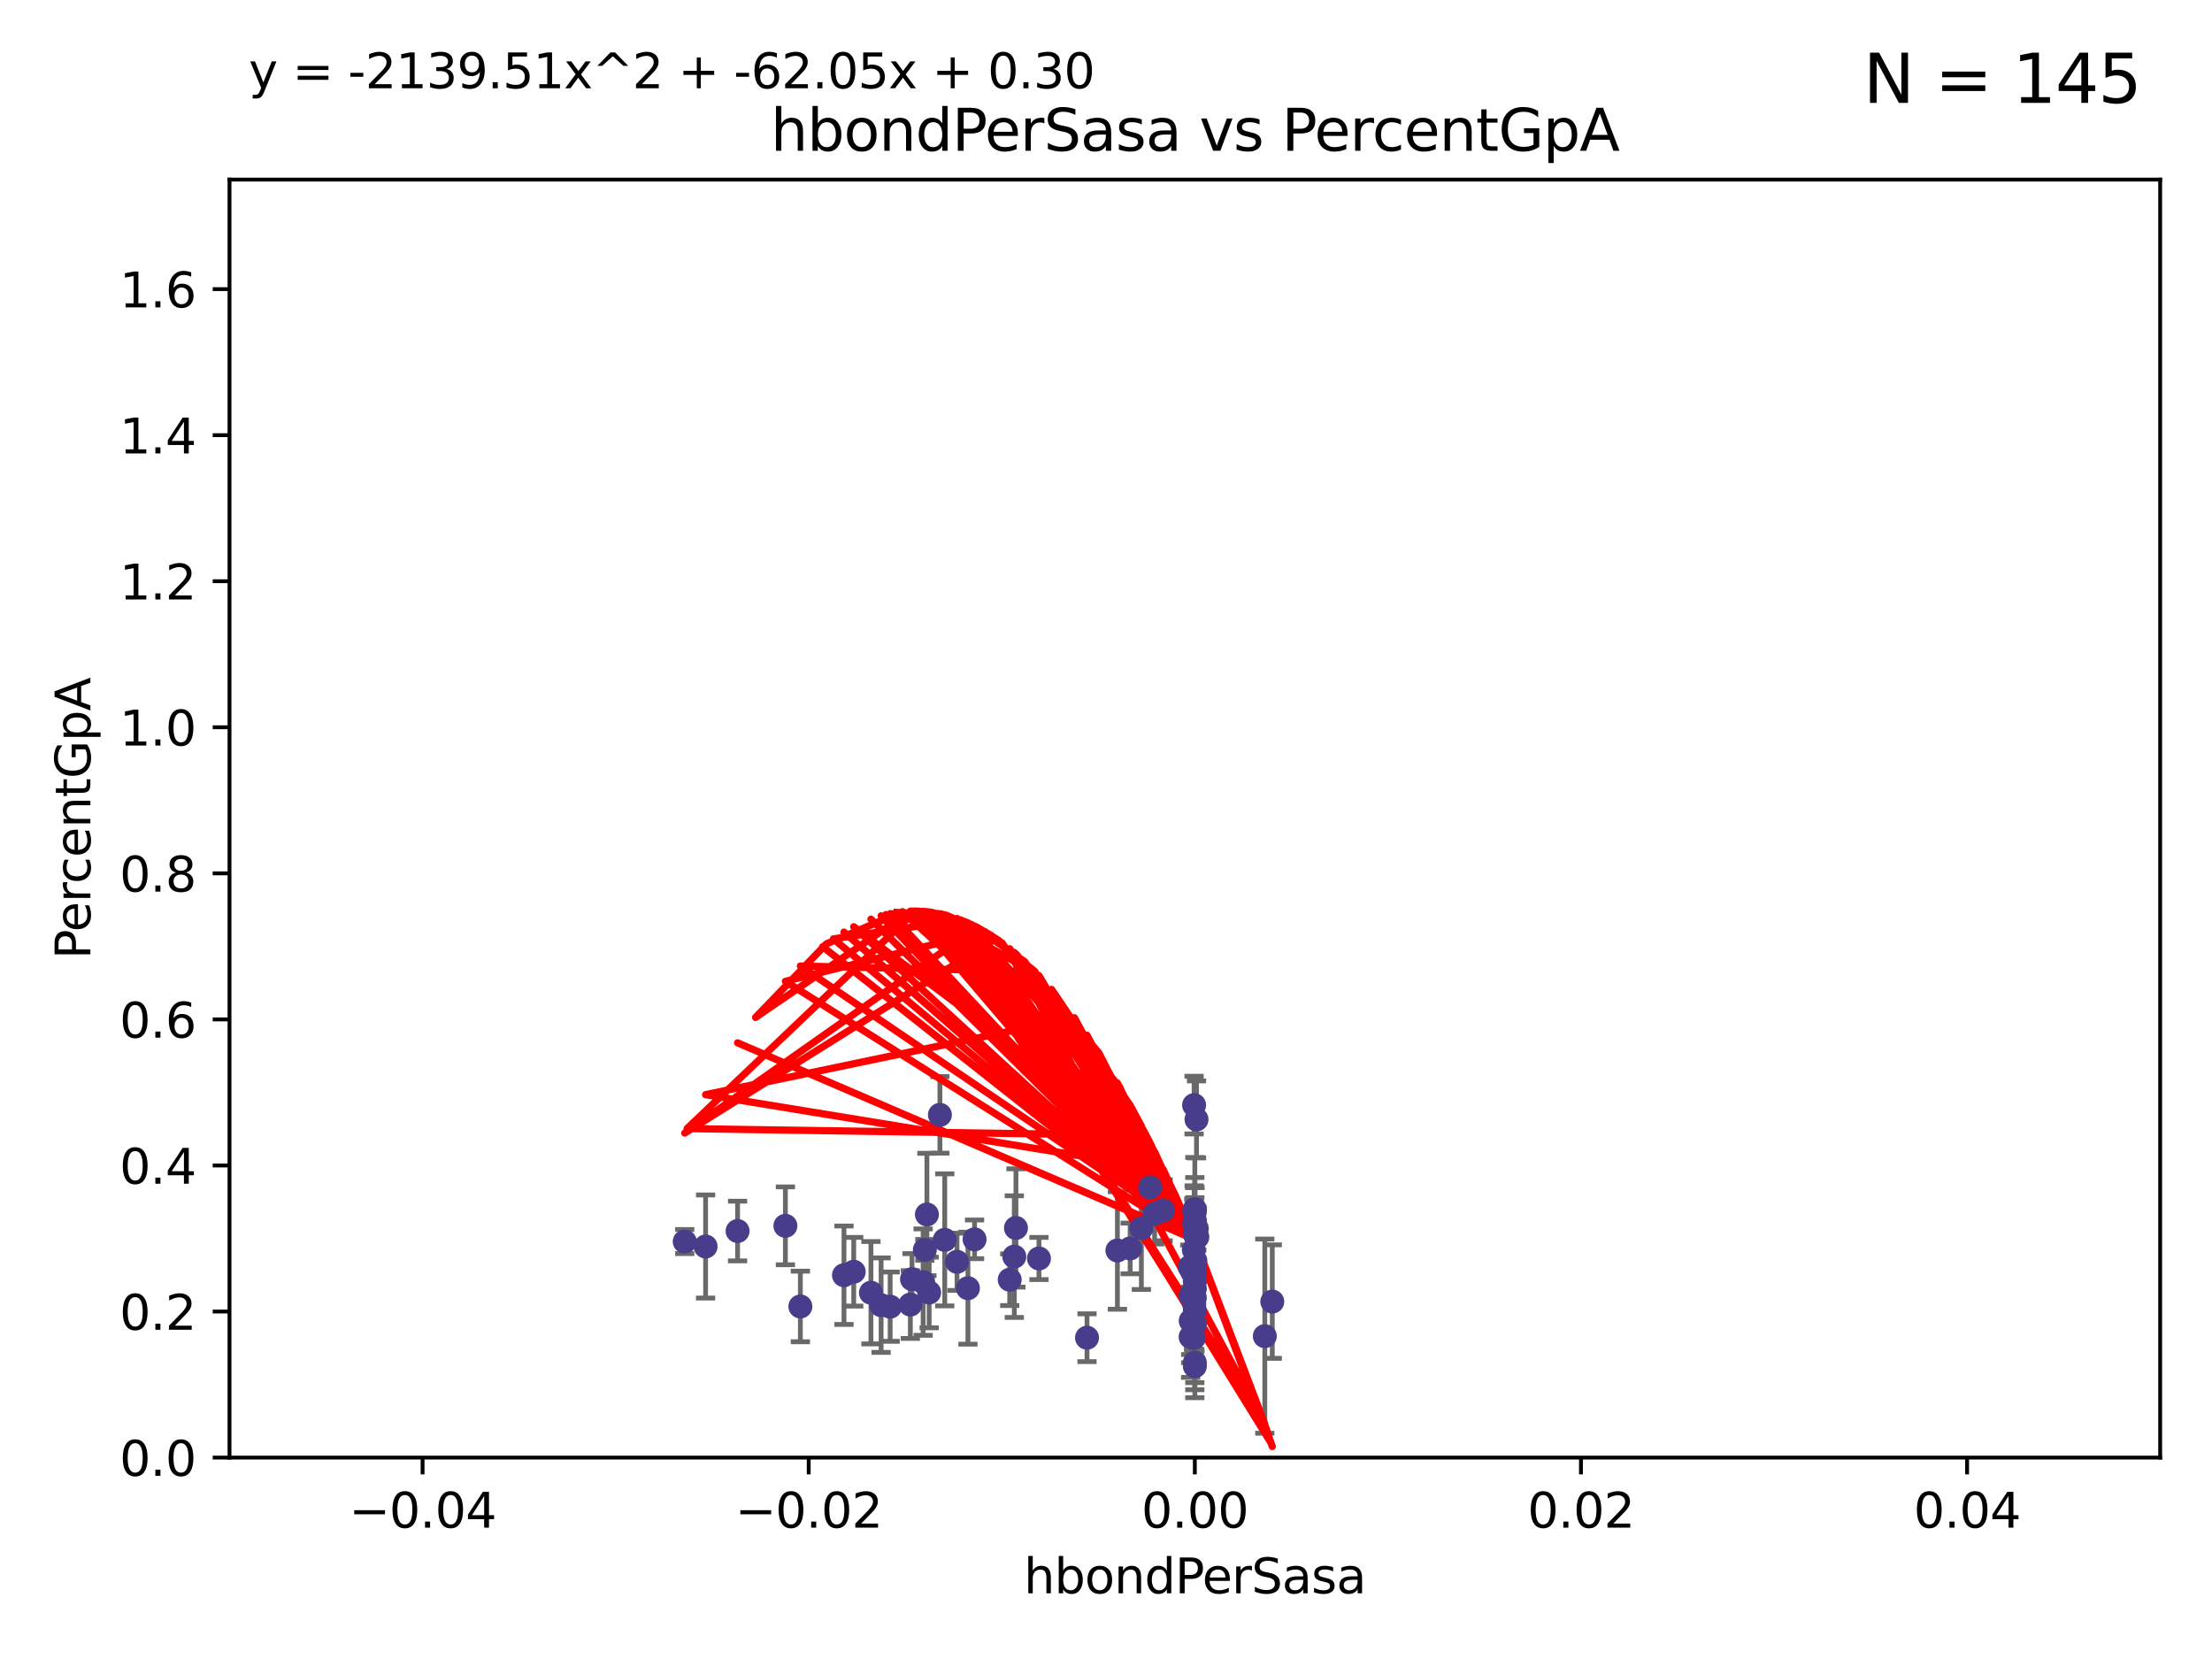 <?xml version="1.0" encoding="utf-8" standalone="no"?>
<!DOCTYPE svg PUBLIC "-//W3C//DTD SVG 1.1//EN"
  "http://www.w3.org/Graphics/SVG/1.1/DTD/svg11.dtd">
<svg xmlns:xlink="http://www.w3.org/1999/xlink" width="460.8pt" height="345.6pt" viewBox="0 0 460.8 345.6" xmlns="http://www.w3.org/2000/svg" version="1.1">
 <defs>
  <style type="text/css">*{stroke-linejoin: round; stroke-linecap: butt}</style>
 </defs>
 <g id="figure_1">
  <g id="patch_1">
   <path d="M 0 345.6 
L 460.8 345.6 
L 460.8 0 
L 0 0 
z
" style="fill: #ffffff"/>
  </g>
  <g id="axes_1">
   <g id="patch_2">
    <path d="M 47.81 303.64 
L 450 303.64 
L 450 37.411 
L 47.81 37.411 
z
" style="fill: #ffffff"/>
   </g>
   <g id="PathCollection_1">
    <defs>
     <path id="m0b3d511fe2" d="M 0 1.118 
C 0.297 1.118 0.581 1 0.791 0.791 
C 1 0.581 1.118 0.297 1.118 0 
C 1.118 -0.297 1 -0.581 0.791 -0.791 
C 0.581 -1 0.297 -1.118 0 -1.118 
C -0.297 -1.118 -0.581 -1 -0.791 -0.791 
C -1 -0.581 -1.118 -0.297 -1.118 0 
C -1.118 0.297 -1 0.581 -0.791 0.791 
C -0.581 1 -0.297 1.118 0 1.118 
z
" style="stroke: #483d8b"/>
    </defs>
    <g clip-path="url(#pbc64ffb03e)">
     <use xlink:href="#m0b3d511fe2" x="142.642" y="258.636" style="fill: #483d8b; stroke: #483d8b"/>
     <use xlink:href="#m0b3d511fe2" x="153.651" y="256.445" style="fill: #483d8b; stroke: #483d8b"/>
     <use xlink:href="#m0b3d511fe2" x="232.777" y="260.499" style="fill: #483d8b; stroke: #483d8b"/>
     <use xlink:href="#m0b3d511fe2" x="211.64" y="255.805" style="fill: #483d8b; stroke: #483d8b"/>
     <use xlink:href="#m0b3d511fe2" x="192.66" y="260.375" style="fill: #483d8b; stroke: #483d8b"/>
     <use xlink:href="#m0b3d511fe2" x="201.638" y="268.351" style="fill: #483d8b; stroke: #483d8b"/>
     <use xlink:href="#m0b3d511fe2" x="248.905" y="251.883" style="fill: #483d8b; stroke: #483d8b"/>
     <use xlink:href="#m0b3d511fe2" x="163.611" y="255.361" style="fill: #483d8b; stroke: #483d8b"/>
     <use xlink:href="#m0b3d511fe2" x="166.731" y="272.162" style="fill: #483d8b; stroke: #483d8b"/>
     <use xlink:href="#m0b3d511fe2" x="265.041" y="271.145" style="fill: #483d8b; stroke: #483d8b"/>
     <use xlink:href="#m0b3d511fe2" x="248.905" y="273.037" style="fill: #483d8b; stroke: #483d8b"/>
     <use xlink:href="#m0b3d511fe2" x="249.014" y="262.628" style="fill: #483d8b; stroke: #483d8b"/>
     <use xlink:href="#m0b3d511fe2" x="248.784" y="271.767" style="fill: #483d8b; stroke: #483d8b"/>
     <use xlink:href="#m0b3d511fe2" x="195.8" y="232.244" style="fill: #483d8b; stroke: #483d8b"/>
     <use xlink:href="#m0b3d511fe2" x="248.353" y="264.907" style="fill: #483d8b; stroke: #483d8b"/>
     <use xlink:href="#m0b3d511fe2" x="248.77" y="254.853" style="fill: #483d8b; stroke: #483d8b"/>
     <use xlink:href="#m0b3d511fe2" x="183.551" y="271.889" style="fill: #483d8b; stroke: #483d8b"/>
     <use xlink:href="#m0b3d511fe2" x="189.642" y="271.765" style="fill: #483d8b; stroke: #483d8b"/>
     <use xlink:href="#m0b3d511fe2" x="248.041" y="269.833" style="fill: #483d8b; stroke: #483d8b"/>
     <use xlink:href="#m0b3d511fe2" x="248.695" y="270.903" style="fill: #483d8b; stroke: #483d8b"/>
     <use xlink:href="#m0b3d511fe2" x="248.048" y="275.147" style="fill: #483d8b; stroke: #483d8b"/>
     <use xlink:href="#m0b3d511fe2" x="248.905" y="266.882" style="fill: #483d8b; stroke: #483d8b"/>
     <use xlink:href="#m0b3d511fe2" x="247.845" y="263.929" style="fill: #483d8b; stroke: #483d8b"/>
     <use xlink:href="#m0b3d511fe2" x="193.56" y="269.249" style="fill: #483d8b; stroke: #483d8b"/>
     <use xlink:href="#m0b3d511fe2" x="211.3" y="261.776" style="fill: #483d8b; stroke: #483d8b"/>
     <use xlink:href="#m0b3d511fe2" x="216.435" y="262.163" style="fill: #483d8b; stroke: #483d8b"/>
     <use xlink:href="#m0b3d511fe2" x="193.091" y="252.998" style="fill: #483d8b; stroke: #483d8b"/>
     <use xlink:href="#m0b3d511fe2" x="248.905" y="275.785" style="fill: #483d8b; stroke: #483d8b"/>
     <use xlink:href="#m0b3d511fe2" x="248.767" y="252.296" style="fill: #483d8b; stroke: #483d8b"/>
     <use xlink:href="#m0b3d511fe2" x="181.433" y="269.293" style="fill: #483d8b; stroke: #483d8b"/>
     <use xlink:href="#m0b3d511fe2" x="248.905" y="254.576" style="fill: #483d8b; stroke: #483d8b"/>
     <use xlink:href="#m0b3d511fe2" x="248.905" y="270.346" style="fill: #483d8b; stroke: #483d8b"/>
     <use xlink:href="#m0b3d511fe2" x="177.844" y="264.925" style="fill: #483d8b; stroke: #483d8b"/>
     <use xlink:href="#m0b3d511fe2" x="240.524" y="252.833" style="fill: #483d8b; stroke: #483d8b"/>
     <use xlink:href="#m0b3d511fe2" x="249.256" y="233.199" style="fill: #483d8b; stroke: #483d8b"/>
     <use xlink:href="#m0b3d511fe2" x="248.029" y="278.508" style="fill: #483d8b; stroke: #483d8b"/>
     <use xlink:href="#m0b3d511fe2" x="199.364" y="262.855" style="fill: #483d8b; stroke: #483d8b"/>
     <use xlink:href="#m0b3d511fe2" x="196.807" y="258.285" style="fill: #483d8b; stroke: #483d8b"/>
     <use xlink:href="#m0b3d511fe2" x="248.905" y="266.84" style="fill: #483d8b; stroke: #483d8b"/>
     <use xlink:href="#m0b3d511fe2" x="248.905" y="254.263" style="fill: #483d8b; stroke: #483d8b"/>
     <use xlink:href="#m0b3d511fe2" x="203.021" y="258.177" style="fill: #483d8b; stroke: #483d8b"/>
     <use xlink:href="#m0b3d511fe2" x="185.436" y="272.202" style="fill: #483d8b; stroke: #483d8b"/>
     <use xlink:href="#m0b3d511fe2" x="248.905" y="265.122" style="fill: #483d8b; stroke: #483d8b"/>
     <use xlink:href="#m0b3d511fe2" x="192.306" y="267.089" style="fill: #483d8b; stroke: #483d8b"/>
     <use xlink:href="#m0b3d511fe2" x="248.905" y="268.454" style="fill: #483d8b; stroke: #483d8b"/>
     <use xlink:href="#m0b3d511fe2" x="189.991" y="266.468" style="fill: #483d8b; stroke: #483d8b"/>
     <use xlink:href="#m0b3d511fe2" x="248.905" y="283.857" style="fill: #483d8b; stroke: #483d8b"/>
     <use xlink:href="#m0b3d511fe2" x="248.905" y="284.603" style="fill: #483d8b; stroke: #483d8b"/>
     <use xlink:href="#m0b3d511fe2" x="248.905" y="254.524" style="fill: #483d8b; stroke: #483d8b"/>
     <use xlink:href="#m0b3d511fe2" x="242.299" y="252.138" style="fill: #483d8b; stroke: #483d8b"/>
     <use xlink:href="#m0b3d511fe2" x="146.987" y="259.669" style="fill: #483d8b; stroke: #483d8b"/>
     <use xlink:href="#m0b3d511fe2" x="248.905" y="256.788" style="fill: #483d8b; stroke: #483d8b"/>
     <use xlink:href="#m0b3d511fe2" x="239.601" y="247.354" style="fill: #483d8b; stroke: #483d8b"/>
     <use xlink:href="#m0b3d511fe2" x="235.43" y="260.072" style="fill: #483d8b; stroke: #483d8b"/>
     <use xlink:href="#m0b3d511fe2" x="237.767" y="255.858" style="fill: #483d8b; stroke: #483d8b"/>
     <use xlink:href="#m0b3d511fe2" x="210.341" y="266.59" style="fill: #483d8b; stroke: #483d8b"/>
     <use xlink:href="#m0b3d511fe2" x="263.482" y="278.343" style="fill: #483d8b; stroke: #483d8b"/>
     <use xlink:href="#m0b3d511fe2" x="226.444" y="278.669" style="fill: #483d8b; stroke: #483d8b"/>
     <use xlink:href="#m0b3d511fe2" x="249.311" y="255.917" style="fill: #483d8b; stroke: #483d8b"/>
     <use xlink:href="#m0b3d511fe2" x="248.905" y="265.004" style="fill: #483d8b; stroke: #483d8b"/>
     <use xlink:href="#m0b3d511fe2" x="248.905" y="263.958" style="fill: #483d8b; stroke: #483d8b"/>
     <use xlink:href="#m0b3d511fe2" x="248.905" y="252.457" style="fill: #483d8b; stroke: #483d8b"/>
     <use xlink:href="#m0b3d511fe2" x="248.905" y="263.415" style="fill: #483d8b; stroke: #483d8b"/>
     <use xlink:href="#m0b3d511fe2" x="248.752" y="230.215" style="fill: #483d8b; stroke: #483d8b"/>
     <use xlink:href="#m0b3d511fe2" x="248.699" y="260.385" style="fill: #483d8b; stroke: #483d8b"/>
     <use xlink:href="#m0b3d511fe2" x="249.427" y="257.696" style="fill: #483d8b; stroke: #483d8b"/>
     <use xlink:href="#m0b3d511fe2" x="248.667" y="278.731" style="fill: #483d8b; stroke: #483d8b"/>
     <use xlink:href="#m0b3d511fe2" x="175.818" y="265.651" style="fill: #483d8b; stroke: #483d8b"/>
     <use xlink:href="#m0b3d511fe2" x="248.905" y="257.161" style="fill: #483d8b; stroke: #483d8b"/>
    </g>
   </g>
   <g id="matplotlib.axis_1">
    <g id="xtick_1">
     <g id="line2d_1">
      <defs>
       <path id="md160696ff6" d="M 0 0 
L 0 3.5 
" style="stroke: #000000; stroke-width: 0.8"/>
      </defs>
      <g>
       <use xlink:href="#md160696ff6" x="88.029" y="303.64" style="stroke: #000000; stroke-width: 0.8"/>
      </g>
     </g>
     <g id="text_1">
      <!-- −0.04 -->
      <g transform="translate(72.706 318.238)scale(0.1 -0.1)">
       <defs>
        <path id="DejaVuSans-2212" d="M 678 2272 
L 4684 2272 
L 4684 1741 
L 678 1741 
L 678 2272 
z
" transform="scale(0.016)"/>
        <path id="DejaVuSans-30" d="M 2034 4250 
Q 1547 4250 1301 3770 
Q 1056 3291 1056 2328 
Q 1056 1369 1301 889 
Q 1547 409 2034 409 
Q 2525 409 2770 889 
Q 3016 1369 3016 2328 
Q 3016 3291 2770 3770 
Q 2525 4250 2034 4250 
z
M 2034 4750 
Q 2819 4750 3233 4129 
Q 3647 3509 3647 2328 
Q 3647 1150 3233 529 
Q 2819 -91 2034 -91 
Q 1250 -91 836 529 
Q 422 1150 422 2328 
Q 422 3509 836 4129 
Q 1250 4750 2034 4750 
z
" transform="scale(0.016)"/>
        <path id="DejaVuSans-2e" d="M 684 794 
L 1344 794 
L 1344 0 
L 684 0 
L 684 794 
z
" transform="scale(0.016)"/>
        <path id="DejaVuSans-34" d="M 2419 4116 
L 825 1625 
L 2419 1625 
L 2419 4116 
z
M 2253 4666 
L 3047 4666 
L 3047 1625 
L 3713 1625 
L 3713 1100 
L 3047 1100 
L 3047 0 
L 2419 0 
L 2419 1100 
L 313 1100 
L 313 1709 
L 2253 4666 
z
" transform="scale(0.016)"/>
       </defs>
       <use xlink:href="#DejaVuSans-2212"/>
       <use xlink:href="#DejaVuSans-30" x="83.789"/>
       <use xlink:href="#DejaVuSans-2e" x="147.412"/>
       <use xlink:href="#DejaVuSans-30" x="179.199"/>
       <use xlink:href="#DejaVuSans-34" x="242.822"/>
      </g>
     </g>
    </g>
    <g id="xtick_2">
     <g id="line2d_2">
      <g>
       <use xlink:href="#md160696ff6" x="168.467" y="303.64" style="stroke: #000000; stroke-width: 0.8"/>
      </g>
     </g>
     <g id="text_2">
      <!-- −0.02 -->
      <g transform="translate(153.144 318.238)scale(0.1 -0.1)">
       <defs>
        <path id="DejaVuSans-32" d="M 1228 531 
L 3431 531 
L 3431 0 
L 469 0 
L 469 531 
Q 828 903 1448 1529 
Q 2069 2156 2228 2338 
Q 2531 2678 2651 2914 
Q 2772 3150 2772 3378 
Q 2772 3750 2511 3984 
Q 2250 4219 1831 4219 
Q 1534 4219 1204 4116 
Q 875 4013 500 3803 
L 500 4441 
Q 881 4594 1212 4672 
Q 1544 4750 1819 4750 
Q 2544 4750 2975 4387 
Q 3406 4025 3406 3419 
Q 3406 3131 3298 2873 
Q 3191 2616 2906 2266 
Q 2828 2175 2409 1742 
Q 1991 1309 1228 531 
z
" transform="scale(0.016)"/>
       </defs>
       <use xlink:href="#DejaVuSans-2212"/>
       <use xlink:href="#DejaVuSans-30" x="83.789"/>
       <use xlink:href="#DejaVuSans-2e" x="147.412"/>
       <use xlink:href="#DejaVuSans-30" x="179.199"/>
       <use xlink:href="#DejaVuSans-32" x="242.822"/>
      </g>
     </g>
    </g>
    <g id="xtick_3">
     <g id="line2d_3">
      <g>
       <use xlink:href="#md160696ff6" x="248.905" y="303.64" style="stroke: #000000; stroke-width: 0.8"/>
      </g>
     </g>
     <g id="text_3">
      <!-- 0.00 -->
      <g transform="translate(237.772 318.238)scale(0.1 -0.1)">
       <use xlink:href="#DejaVuSans-30"/>
       <use xlink:href="#DejaVuSans-2e" x="63.623"/>
       <use xlink:href="#DejaVuSans-30" x="95.41"/>
       <use xlink:href="#DejaVuSans-30" x="159.033"/>
      </g>
     </g>
    </g>
    <g id="xtick_4">
     <g id="line2d_4">
      <g>
       <use xlink:href="#md160696ff6" x="329.343" y="303.64" style="stroke: #000000; stroke-width: 0.8"/>
      </g>
     </g>
     <g id="text_4">
      <!-- 0.02 -->
      <g transform="translate(318.21 318.238)scale(0.1 -0.1)">
       <use xlink:href="#DejaVuSans-30"/>
       <use xlink:href="#DejaVuSans-2e" x="63.623"/>
       <use xlink:href="#DejaVuSans-30" x="95.41"/>
       <use xlink:href="#DejaVuSans-32" x="159.033"/>
      </g>
     </g>
    </g>
    <g id="xtick_5">
     <g id="line2d_5">
      <g>
       <use xlink:href="#md160696ff6" x="409.781" y="303.64" style="stroke: #000000; stroke-width: 0.8"/>
      </g>
     </g>
     <g id="text_5">
      <!-- 0.04 -->
      <g transform="translate(398.648 318.238)scale(0.1 -0.1)">
       <use xlink:href="#DejaVuSans-30"/>
       <use xlink:href="#DejaVuSans-2e" x="63.623"/>
       <use xlink:href="#DejaVuSans-30" x="95.41"/>
       <use xlink:href="#DejaVuSans-34" x="159.033"/>
      </g>
     </g>
    </g>
    <g id="text_6">
     <!-- hbondPerSasa -->
     <g transform="translate(213.287 331.917)scale(0.1 -0.1)">
      <defs>
       <path id="DejaVuSans-68" d="M 3513 2113 
L 3513 0 
L 2938 0 
L 2938 2094 
Q 2938 2591 2744 2837 
Q 2550 3084 2163 3084 
Q 1697 3084 1428 2787 
Q 1159 2491 1159 1978 
L 1159 0 
L 581 0 
L 581 4863 
L 1159 4863 
L 1159 2956 
Q 1366 3272 1645 3428 
Q 1925 3584 2291 3584 
Q 2894 3584 3203 3211 
Q 3513 2838 3513 2113 
z
" transform="scale(0.016)"/>
       <path id="DejaVuSans-62" d="M 3116 1747 
Q 3116 2381 2855 2742 
Q 2594 3103 2138 3103 
Q 1681 3103 1420 2742 
Q 1159 2381 1159 1747 
Q 1159 1113 1420 752 
Q 1681 391 2138 391 
Q 2594 391 2855 752 
Q 3116 1113 3116 1747 
z
M 1159 2969 
Q 1341 3281 1617 3432 
Q 1894 3584 2278 3584 
Q 2916 3584 3314 3078 
Q 3713 2572 3713 1747 
Q 3713 922 3314 415 
Q 2916 -91 2278 -91 
Q 1894 -91 1617 61 
Q 1341 213 1159 525 
L 1159 0 
L 581 0 
L 581 4863 
L 1159 4863 
L 1159 2969 
z
" transform="scale(0.016)"/>
       <path id="DejaVuSans-6f" d="M 1959 3097 
Q 1497 3097 1228 2736 
Q 959 2375 959 1747 
Q 959 1119 1226 758 
Q 1494 397 1959 397 
Q 2419 397 2687 759 
Q 2956 1122 2956 1747 
Q 2956 2369 2687 2733 
Q 2419 3097 1959 3097 
z
M 1959 3584 
Q 2709 3584 3137 3096 
Q 3566 2609 3566 1747 
Q 3566 888 3137 398 
Q 2709 -91 1959 -91 
Q 1206 -91 779 398 
Q 353 888 353 1747 
Q 353 2609 779 3096 
Q 1206 3584 1959 3584 
z
" transform="scale(0.016)"/>
       <path id="DejaVuSans-6e" d="M 3513 2113 
L 3513 0 
L 2938 0 
L 2938 2094 
Q 2938 2591 2744 2837 
Q 2550 3084 2163 3084 
Q 1697 3084 1428 2787 
Q 1159 2491 1159 1978 
L 1159 0 
L 581 0 
L 581 3500 
L 1159 3500 
L 1159 2956 
Q 1366 3272 1645 3428 
Q 1925 3584 2291 3584 
Q 2894 3584 3203 3211 
Q 3513 2838 3513 2113 
z
" transform="scale(0.016)"/>
       <path id="DejaVuSans-64" d="M 2906 2969 
L 2906 4863 
L 3481 4863 
L 3481 0 
L 2906 0 
L 2906 525 
Q 2725 213 2448 61 
Q 2172 -91 1784 -91 
Q 1150 -91 751 415 
Q 353 922 353 1747 
Q 353 2572 751 3078 
Q 1150 3584 1784 3584 
Q 2172 3584 2448 3432 
Q 2725 3281 2906 2969 
z
M 947 1747 
Q 947 1113 1208 752 
Q 1469 391 1925 391 
Q 2381 391 2643 752 
Q 2906 1113 2906 1747 
Q 2906 2381 2643 2742 
Q 2381 3103 1925 3103 
Q 1469 3103 1208 2742 
Q 947 2381 947 1747 
z
" transform="scale(0.016)"/>
       <path id="DejaVuSans-50" d="M 1259 4147 
L 1259 2394 
L 2053 2394 
Q 2494 2394 2734 2622 
Q 2975 2850 2975 3272 
Q 2975 3691 2734 3919 
Q 2494 4147 2053 4147 
L 1259 4147 
z
M 628 4666 
L 2053 4666 
Q 2838 4666 3239 4311 
Q 3641 3956 3641 3272 
Q 3641 2581 3239 2228 
Q 2838 1875 2053 1875 
L 1259 1875 
L 1259 0 
L 628 0 
L 628 4666 
z
" transform="scale(0.016)"/>
       <path id="DejaVuSans-65" d="M 3597 1894 
L 3597 1613 
L 953 1613 
Q 991 1019 1311 708 
Q 1631 397 2203 397 
Q 2534 397 2845 478 
Q 3156 559 3463 722 
L 3463 178 
Q 3153 47 2828 -22 
Q 2503 -91 2169 -91 
Q 1331 -91 842 396 
Q 353 884 353 1716 
Q 353 2575 817 3079 
Q 1281 3584 2069 3584 
Q 2775 3584 3186 3129 
Q 3597 2675 3597 1894 
z
M 3022 2063 
Q 3016 2534 2758 2815 
Q 2500 3097 2075 3097 
Q 1594 3097 1305 2825 
Q 1016 2553 972 2059 
L 3022 2063 
z
" transform="scale(0.016)"/>
       <path id="DejaVuSans-72" d="M 2631 2963 
Q 2534 3019 2420 3045 
Q 2306 3072 2169 3072 
Q 1681 3072 1420 2755 
Q 1159 2438 1159 1844 
L 1159 0 
L 581 0 
L 581 3500 
L 1159 3500 
L 1159 2956 
Q 1341 3275 1631 3429 
Q 1922 3584 2338 3584 
Q 2397 3584 2469 3576 
Q 2541 3569 2628 3553 
L 2631 2963 
z
" transform="scale(0.016)"/>
       <path id="DejaVuSans-53" d="M 3425 4513 
L 3425 3897 
Q 3066 4069 2747 4153 
Q 2428 4238 2131 4238 
Q 1616 4238 1336 4038 
Q 1056 3838 1056 3469 
Q 1056 3159 1242 3001 
Q 1428 2844 1947 2747 
L 2328 2669 
Q 3034 2534 3370 2195 
Q 3706 1856 3706 1288 
Q 3706 609 3251 259 
Q 2797 -91 1919 -91 
Q 1588 -91 1214 -16 
Q 841 59 441 206 
L 441 856 
Q 825 641 1194 531 
Q 1563 422 1919 422 
Q 2459 422 2753 634 
Q 3047 847 3047 1241 
Q 3047 1584 2836 1778 
Q 2625 1972 2144 2069 
L 1759 2144 
Q 1053 2284 737 2584 
Q 422 2884 422 3419 
Q 422 4038 858 4394 
Q 1294 4750 2059 4750 
Q 2388 4750 2728 4690 
Q 3069 4631 3425 4513 
z
" transform="scale(0.016)"/>
       <path id="DejaVuSans-61" d="M 2194 1759 
Q 1497 1759 1228 1600 
Q 959 1441 959 1056 
Q 959 750 1161 570 
Q 1363 391 1709 391 
Q 2188 391 2477 730 
Q 2766 1069 2766 1631 
L 2766 1759 
L 2194 1759 
z
M 3341 1997 
L 3341 0 
L 2766 0 
L 2766 531 
Q 2569 213 2275 61 
Q 1981 -91 1556 -91 
Q 1019 -91 701 211 
Q 384 513 384 1019 
Q 384 1609 779 1909 
Q 1175 2209 1959 2209 
L 2766 2209 
L 2766 2266 
Q 2766 2663 2505 2880 
Q 2244 3097 1772 3097 
Q 1472 3097 1187 3025 
Q 903 2953 641 2809 
L 641 3341 
Q 956 3463 1253 3523 
Q 1550 3584 1831 3584 
Q 2591 3584 2966 3190 
Q 3341 2797 3341 1997 
z
" transform="scale(0.016)"/>
       <path id="DejaVuSans-73" d="M 2834 3397 
L 2834 2853 
Q 2591 2978 2328 3040 
Q 2066 3103 1784 3103 
Q 1356 3103 1142 2972 
Q 928 2841 928 2578 
Q 928 2378 1081 2264 
Q 1234 2150 1697 2047 
L 1894 2003 
Q 2506 1872 2764 1633 
Q 3022 1394 3022 966 
Q 3022 478 2636 193 
Q 2250 -91 1575 -91 
Q 1294 -91 989 -36 
Q 684 19 347 128 
L 347 722 
Q 666 556 975 473 
Q 1284 391 1588 391 
Q 1994 391 2212 530 
Q 2431 669 2431 922 
Q 2431 1156 2273 1281 
Q 2116 1406 1581 1522 
L 1381 1569 
Q 847 1681 609 1914 
Q 372 2147 372 2553 
Q 372 3047 722 3315 
Q 1072 3584 1716 3584 
Q 2034 3584 2315 3537 
Q 2597 3491 2834 3397 
z
" transform="scale(0.016)"/>
      </defs>
      <use xlink:href="#DejaVuSans-68"/>
      <use xlink:href="#DejaVuSans-62" x="63.379"/>
      <use xlink:href="#DejaVuSans-6f" x="126.855"/>
      <use xlink:href="#DejaVuSans-6e" x="188.037"/>
      <use xlink:href="#DejaVuSans-64" x="251.416"/>
      <use xlink:href="#DejaVuSans-50" x="314.893"/>
      <use xlink:href="#DejaVuSans-65" x="371.57"/>
      <use xlink:href="#DejaVuSans-72" x="433.094"/>
      <use xlink:href="#DejaVuSans-53" x="474.207"/>
      <use xlink:href="#DejaVuSans-61" x="537.684"/>
      <use xlink:href="#DejaVuSans-73" x="598.963"/>
      <use xlink:href="#DejaVuSans-61" x="651.062"/>
     </g>
    </g>
   </g>
   <g id="matplotlib.axis_2">
    <g id="ytick_1">
     <g id="line2d_6">
      <defs>
       <path id="m680a68925d" d="M 0 0 
L -3.5 0 
" style="stroke: #000000; stroke-width: 0.8"/>
      </defs>
      <g>
       <use xlink:href="#m680a68925d" x="47.81" y="303.64" style="stroke: #000000; stroke-width: 0.8"/>
      </g>
     </g>
     <g id="text_7">
      <!-- 0.0 -->
      <g transform="translate(24.907 307.439)scale(0.1 -0.1)">
       <use xlink:href="#DejaVuSans-30"/>
       <use xlink:href="#DejaVuSans-2e" x="63.623"/>
       <use xlink:href="#DejaVuSans-30" x="95.41"/>
      </g>
     </g>
    </g>
    <g id="ytick_2">
     <g id="line2d_7">
      <g>
       <use xlink:href="#m680a68925d" x="47.81" y="273.214" style="stroke: #000000; stroke-width: 0.8"/>
      </g>
     </g>
     <g id="text_8">
      <!-- 0.2 -->
      <g transform="translate(24.907 277.013)scale(0.1 -0.1)">
       <use xlink:href="#DejaVuSans-30"/>
       <use xlink:href="#DejaVuSans-2e" x="63.623"/>
       <use xlink:href="#DejaVuSans-32" x="95.41"/>
      </g>
     </g>
    </g>
    <g id="ytick_3">
     <g id="line2d_8">
      <g>
       <use xlink:href="#m680a68925d" x="47.81" y="242.788" style="stroke: #000000; stroke-width: 0.8"/>
      </g>
     </g>
     <g id="text_9">
      <!-- 0.4 -->
      <g transform="translate(24.907 246.587)scale(0.1 -0.1)">
       <use xlink:href="#DejaVuSans-30"/>
       <use xlink:href="#DejaVuSans-2e" x="63.623"/>
       <use xlink:href="#DejaVuSans-34" x="95.41"/>
      </g>
     </g>
    </g>
    <g id="ytick_4">
     <g id="line2d_9">
      <g>
       <use xlink:href="#m680a68925d" x="47.81" y="212.362" style="stroke: #000000; stroke-width: 0.8"/>
      </g>
     </g>
     <g id="text_10">
      <!-- 0.6 -->
      <g transform="translate(24.907 216.161)scale(0.1 -0.1)">
       <defs>
        <path id="DejaVuSans-36" d="M 2113 2584 
Q 1688 2584 1439 2293 
Q 1191 2003 1191 1497 
Q 1191 994 1439 701 
Q 1688 409 2113 409 
Q 2538 409 2786 701 
Q 3034 994 3034 1497 
Q 3034 2003 2786 2293 
Q 2538 2584 2113 2584 
z
M 3366 4563 
L 3366 3988 
Q 3128 4100 2886 4159 
Q 2644 4219 2406 4219 
Q 1781 4219 1451 3797 
Q 1122 3375 1075 2522 
Q 1259 2794 1537 2939 
Q 1816 3084 2150 3084 
Q 2853 3084 3261 2657 
Q 3669 2231 3669 1497 
Q 3669 778 3244 343 
Q 2819 -91 2113 -91 
Q 1303 -91 875 529 
Q 447 1150 447 2328 
Q 447 3434 972 4092 
Q 1497 4750 2381 4750 
Q 2619 4750 2861 4703 
Q 3103 4656 3366 4563 
z
" transform="scale(0.016)"/>
       </defs>
       <use xlink:href="#DejaVuSans-30"/>
       <use xlink:href="#DejaVuSans-2e" x="63.623"/>
       <use xlink:href="#DejaVuSans-36" x="95.41"/>
      </g>
     </g>
    </g>
    <g id="ytick_5">
     <g id="line2d_10">
      <g>
       <use xlink:href="#m680a68925d" x="47.81" y="181.935" style="stroke: #000000; stroke-width: 0.8"/>
      </g>
     </g>
     <g id="text_11">
      <!-- 0.8 -->
      <g transform="translate(24.907 185.735)scale(0.1 -0.1)">
       <defs>
        <path id="DejaVuSans-38" d="M 2034 2216 
Q 1584 2216 1326 1975 
Q 1069 1734 1069 1313 
Q 1069 891 1326 650 
Q 1584 409 2034 409 
Q 2484 409 2743 651 
Q 3003 894 3003 1313 
Q 3003 1734 2745 1975 
Q 2488 2216 2034 2216 
z
M 1403 2484 
Q 997 2584 770 2862 
Q 544 3141 544 3541 
Q 544 4100 942 4425 
Q 1341 4750 2034 4750 
Q 2731 4750 3128 4425 
Q 3525 4100 3525 3541 
Q 3525 3141 3298 2862 
Q 3072 2584 2669 2484 
Q 3125 2378 3379 2068 
Q 3634 1759 3634 1313 
Q 3634 634 3220 271 
Q 2806 -91 2034 -91 
Q 1263 -91 848 271 
Q 434 634 434 1313 
Q 434 1759 690 2068 
Q 947 2378 1403 2484 
z
M 1172 3481 
Q 1172 3119 1398 2916 
Q 1625 2713 2034 2713 
Q 2441 2713 2670 2916 
Q 2900 3119 2900 3481 
Q 2900 3844 2670 4047 
Q 2441 4250 2034 4250 
Q 1625 4250 1398 4047 
Q 1172 3844 1172 3481 
z
" transform="scale(0.016)"/>
       </defs>
       <use xlink:href="#DejaVuSans-30"/>
       <use xlink:href="#DejaVuSans-2e" x="63.623"/>
       <use xlink:href="#DejaVuSans-38" x="95.41"/>
      </g>
     </g>
    </g>
    <g id="ytick_6">
     <g id="line2d_11">
      <g>
       <use xlink:href="#m680a68925d" x="47.81" y="151.509" style="stroke: #000000; stroke-width: 0.8"/>
      </g>
     </g>
     <g id="text_12">
      <!-- 1.0 -->
      <g transform="translate(24.907 155.308)scale(0.1 -0.1)">
       <defs>
        <path id="DejaVuSans-31" d="M 794 531 
L 1825 531 
L 1825 4091 
L 703 3866 
L 703 4441 
L 1819 4666 
L 2450 4666 
L 2450 531 
L 3481 531 
L 3481 0 
L 794 0 
L 794 531 
z
" transform="scale(0.016)"/>
       </defs>
       <use xlink:href="#DejaVuSans-31"/>
       <use xlink:href="#DejaVuSans-2e" x="63.623"/>
       <use xlink:href="#DejaVuSans-30" x="95.41"/>
      </g>
     </g>
    </g>
    <g id="ytick_7">
     <g id="line2d_12">
      <g>
       <use xlink:href="#m680a68925d" x="47.81" y="121.083" style="stroke: #000000; stroke-width: 0.8"/>
      </g>
     </g>
     <g id="text_13">
      <!-- 1.2 -->
      <g transform="translate(24.907 124.882)scale(0.1 -0.1)">
       <use xlink:href="#DejaVuSans-31"/>
       <use xlink:href="#DejaVuSans-2e" x="63.623"/>
       <use xlink:href="#DejaVuSans-32" x="95.41"/>
      </g>
     </g>
    </g>
    <g id="ytick_8">
     <g id="line2d_13">
      <g>
       <use xlink:href="#m680a68925d" x="47.81" y="90.657" style="stroke: #000000; stroke-width: 0.8"/>
      </g>
     </g>
     <g id="text_14">
      <!-- 1.4 -->
      <g transform="translate(24.907 94.456)scale(0.1 -0.1)">
       <use xlink:href="#DejaVuSans-31"/>
       <use xlink:href="#DejaVuSans-2e" x="63.623"/>
       <use xlink:href="#DejaVuSans-34" x="95.41"/>
      </g>
     </g>
    </g>
    <g id="ytick_9">
     <g id="line2d_14">
      <g>
       <use xlink:href="#m680a68925d" x="47.81" y="60.231" style="stroke: #000000; stroke-width: 0.8"/>
      </g>
     </g>
     <g id="text_15">
      <!-- 1.6 -->
      <g transform="translate(24.907 64.03)scale(0.1 -0.1)">
       <use xlink:href="#DejaVuSans-31"/>
       <use xlink:href="#DejaVuSans-2e" x="63.623"/>
       <use xlink:href="#DejaVuSans-36" x="95.41"/>
      </g>
     </g>
    </g>
    <g id="text_16">
     <!-- PercentGpA -->
     <g transform="translate(18.827 199.802)rotate(-90)scale(0.1 -0.1)">
      <defs>
       <path id="DejaVuSans-63" d="M 3122 3366 
L 3122 2828 
Q 2878 2963 2633 3030 
Q 2388 3097 2138 3097 
Q 1578 3097 1268 2742 
Q 959 2388 959 1747 
Q 959 1106 1268 751 
Q 1578 397 2138 397 
Q 2388 397 2633 464 
Q 2878 531 3122 666 
L 3122 134 
Q 2881 22 2623 -34 
Q 2366 -91 2075 -91 
Q 1284 -91 818 406 
Q 353 903 353 1747 
Q 353 2603 823 3093 
Q 1294 3584 2113 3584 
Q 2378 3584 2631 3529 
Q 2884 3475 3122 3366 
z
" transform="scale(0.016)"/>
       <path id="DejaVuSans-74" d="M 1172 4494 
L 1172 3500 
L 2356 3500 
L 2356 3053 
L 1172 3053 
L 1172 1153 
Q 1172 725 1289 603 
Q 1406 481 1766 481 
L 2356 481 
L 2356 0 
L 1766 0 
Q 1100 0 847 248 
Q 594 497 594 1153 
L 594 3053 
L 172 3053 
L 172 3500 
L 594 3500 
L 594 4494 
L 1172 4494 
z
" transform="scale(0.016)"/>
       <path id="DejaVuSans-47" d="M 3809 666 
L 3809 1919 
L 2778 1919 
L 2778 2438 
L 4434 2438 
L 4434 434 
Q 4069 175 3628 42 
Q 3188 -91 2688 -91 
Q 1594 -91 976 548 
Q 359 1188 359 2328 
Q 359 3472 976 4111 
Q 1594 4750 2688 4750 
Q 3144 4750 3555 4637 
Q 3966 4525 4313 4306 
L 4313 3634 
Q 3963 3931 3569 4081 
Q 3175 4231 2741 4231 
Q 1884 4231 1454 3753 
Q 1025 3275 1025 2328 
Q 1025 1384 1454 906 
Q 1884 428 2741 428 
Q 3075 428 3337 486 
Q 3600 544 3809 666 
z
" transform="scale(0.016)"/>
       <path id="DejaVuSans-70" d="M 1159 525 
L 1159 -1331 
L 581 -1331 
L 581 3500 
L 1159 3500 
L 1159 2969 
Q 1341 3281 1617 3432 
Q 1894 3584 2278 3584 
Q 2916 3584 3314 3078 
Q 3713 2572 3713 1747 
Q 3713 922 3314 415 
Q 2916 -91 2278 -91 
Q 1894 -91 1617 61 
Q 1341 213 1159 525 
z
M 3116 1747 
Q 3116 2381 2855 2742 
Q 2594 3103 2138 3103 
Q 1681 3103 1420 2742 
Q 1159 2381 1159 1747 
Q 1159 1113 1420 752 
Q 1681 391 2138 391 
Q 2594 391 2855 752 
Q 3116 1113 3116 1747 
z
" transform="scale(0.016)"/>
       <path id="DejaVuSans-41" d="M 2188 4044 
L 1331 1722 
L 3047 1722 
L 2188 4044 
z
M 1831 4666 
L 2547 4666 
L 4325 0 
L 3669 0 
L 3244 1197 
L 1141 1197 
L 716 0 
L 50 0 
L 1831 4666 
z
" transform="scale(0.016)"/>
      </defs>
      <use xlink:href="#DejaVuSans-50"/>
      <use xlink:href="#DejaVuSans-65" x="56.678"/>
      <use xlink:href="#DejaVuSans-72" x="118.201"/>
      <use xlink:href="#DejaVuSans-63" x="157.064"/>
      <use xlink:href="#DejaVuSans-65" x="212.045"/>
      <use xlink:href="#DejaVuSans-6e" x="273.568"/>
      <use xlink:href="#DejaVuSans-74" x="336.947"/>
      <use xlink:href="#DejaVuSans-47" x="376.156"/>
      <use xlink:href="#DejaVuSans-70" x="453.646"/>
      <use xlink:href="#DejaVuSans-41" x="517.123"/>
     </g>
    </g>
   </g>
   <g id="LineCollection_1">
    <path d="M 142.642 261.145 
L 142.642 256.128 
" clip-path="url(#pbc64ffb03e)" style="fill: none; stroke: #696969"/>
    <path d="M 153.651 262.662 
L 153.651 250.229 
" clip-path="url(#pbc64ffb03e)" style="fill: none; stroke: #696969"/>
    <path d="M 232.777 272.736 
L 232.777 248.263 
" clip-path="url(#pbc64ffb03e)" style="fill: none; stroke: #696969"/>
    <path d="M 211.64 268.132 
L 211.64 243.478 
" clip-path="url(#pbc64ffb03e)" style="fill: none; stroke: #696969"/>
    <path d="M 192.66 262.541 
L 192.66 258.208 
" clip-path="url(#pbc64ffb03e)" style="fill: none; stroke: #696969"/>
    <path d="M 201.638 280.017 
L 201.638 256.685 
" clip-path="url(#pbc64ffb03e)" style="fill: none; stroke: #696969"/>
    <path d="M 248.905 258.471 
L 248.905 245.295 
" clip-path="url(#pbc64ffb03e)" style="fill: none; stroke: #696969"/>
    <path d="M 163.611 263.47 
L 163.611 247.252 
" clip-path="url(#pbc64ffb03e)" style="fill: none; stroke: #696969"/>
    <path d="M 166.731 279.517 
L 166.731 264.807 
" clip-path="url(#pbc64ffb03e)" style="fill: none; stroke: #696969"/>
    <path d="M 265.041 282.968 
L 265.041 259.322 
" clip-path="url(#pbc64ffb03e)" style="fill: none; stroke: #696969"/>
    <path d="M 248.905 279.559 
L 248.905 266.516 
" clip-path="url(#pbc64ffb03e)" style="fill: none; stroke: #696969"/>
    <path d="M 249.014 273.758 
L 249.014 251.498 
" clip-path="url(#pbc64ffb03e)" style="fill: none; stroke: #696969"/>
    <path d="M 248.784 284.146 
L 248.784 259.388 
" clip-path="url(#pbc64ffb03e)" style="fill: none; stroke: #696969"/>
    <path d="M 195.8 240.221 
L 195.8 224.266 
" clip-path="url(#pbc64ffb03e)" style="fill: none; stroke: #696969"/>
    <path d="M 248.353 269.91 
L 248.353 259.903 
" clip-path="url(#pbc64ffb03e)" style="fill: none; stroke: #696969"/>
    <path d="M 248.77 259.694 
L 248.77 250.012 
" clip-path="url(#pbc64ffb03e)" style="fill: none; stroke: #696969"/>
    <path d="M 183.551 281.729 
L 183.551 262.05 
" clip-path="url(#pbc64ffb03e)" style="fill: none; stroke: #696969"/>
    <path d="M 189.642 278.821 
L 189.642 264.709 
" clip-path="url(#pbc64ffb03e)" style="fill: none; stroke: #696969"/>
    <path d="M 248.041 283.87 
L 248.041 255.796 
" clip-path="url(#pbc64ffb03e)" style="fill: none; stroke: #696969"/>
    <path d="M 248.695 281.302 
L 248.695 260.504 
" clip-path="url(#pbc64ffb03e)" style="fill: none; stroke: #696969"/>
    <path d="M 248.048 282.176 
L 248.048 268.118 
" clip-path="url(#pbc64ffb03e)" style="fill: none; stroke: #696969"/>
    <path d="M 248.905 276.129 
L 248.905 257.634 
" clip-path="url(#pbc64ffb03e)" style="fill: none; stroke: #696969"/>
    <path d="M 247.845 268.498 
L 247.845 259.361 
" clip-path="url(#pbc64ffb03e)" style="fill: none; stroke: #696969"/>
    <path d="M 193.56 276.612 
L 193.56 261.886 
" clip-path="url(#pbc64ffb03e)" style="fill: none; stroke: #696969"/>
    <path d="M 211.3 274.443 
L 211.3 249.11 
" clip-path="url(#pbc64ffb03e)" style="fill: none; stroke: #696969"/>
    <path d="M 216.435 266.557 
L 216.435 257.768 
" clip-path="url(#pbc64ffb03e)" style="fill: none; stroke: #696969"/>
    <path d="M 193.091 265.743 
L 193.091 240.254 
" clip-path="url(#pbc64ffb03e)" style="fill: none; stroke: #696969"/>
    <path d="M 248.905 281.62 
L 248.905 269.95 
" clip-path="url(#pbc64ffb03e)" style="fill: none; stroke: #696969"/>
    <path d="M 248.767 257.573 
L 248.767 247.019 
" clip-path="url(#pbc64ffb03e)" style="fill: none; stroke: #696969"/>
    <path d="M 181.433 279.958 
L 181.433 258.629 
" clip-path="url(#pbc64ffb03e)" style="fill: none; stroke: #696969"/>
    <path d="M 248.905 261.763 
L 248.905 247.389 
" clip-path="url(#pbc64ffb03e)" style="fill: none; stroke: #696969"/>
    <path d="M 248.905 276.982 
L 248.905 263.711 
" clip-path="url(#pbc64ffb03e)" style="fill: none; stroke: #696969"/>
    <path d="M 177.844 272.08 
L 177.844 257.769 
" clip-path="url(#pbc64ffb03e)" style="fill: none; stroke: #696969"/>
    <path d="M 240.524 259.146 
L 240.524 246.52 
" clip-path="url(#pbc64ffb03e)" style="fill: none; stroke: #696969"/>
    <path d="M 249.256 241.213 
L 249.256 225.186 
" clip-path="url(#pbc64ffb03e)" style="fill: none; stroke: #696969"/>
    <path d="M 248.029 286.929 
L 248.029 270.087 
" clip-path="url(#pbc64ffb03e)" style="fill: none; stroke: #696969"/>
    <path d="M 199.364 268.815 
L 199.364 256.895 
" clip-path="url(#pbc64ffb03e)" style="fill: none; stroke: #696969"/>
    <path d="M 196.807 272.036 
L 196.807 244.534 
" clip-path="url(#pbc64ffb03e)" style="fill: none; stroke: #696969"/>
    <path d="M 248.905 273.046 
L 248.905 260.634 
" clip-path="url(#pbc64ffb03e)" style="fill: none; stroke: #696969"/>
    <path d="M 248.905 257.596 
L 248.905 250.93 
" clip-path="url(#pbc64ffb03e)" style="fill: none; stroke: #696969"/>
    <path d="M 203.021 262.207 
L 203.021 254.148 
" clip-path="url(#pbc64ffb03e)" style="fill: none; stroke: #696969"/>
    <path d="M 185.436 279.418 
L 185.436 264.986 
" clip-path="url(#pbc64ffb03e)" style="fill: none; stroke: #696969"/>
    <path d="M 248.905 271.862 
L 248.905 258.381 
" clip-path="url(#pbc64ffb03e)" style="fill: none; stroke: #696969"/>
    <path d="M 192.306 278.173 
L 192.306 256.006 
" clip-path="url(#pbc64ffb03e)" style="fill: none; stroke: #696969"/>
    <path d="M 248.905 289.506 
L 248.905 247.401 
" clip-path="url(#pbc64ffb03e)" style="fill: none; stroke: #696969"/>
    <path d="M 189.991 271.779 
L 189.991 261.156 
" clip-path="url(#pbc64ffb03e)" style="fill: none; stroke: #696969"/>
    <path d="M 248.905 291.171 
L 248.905 276.543 
" clip-path="url(#pbc64ffb03e)" style="fill: none; stroke: #696969"/>
    <path d="M 248.905 288.032 
L 248.905 281.174 
" clip-path="url(#pbc64ffb03e)" style="fill: none; stroke: #696969"/>
    <path d="M 248.905 259.559 
L 248.905 249.49 
" clip-path="url(#pbc64ffb03e)" style="fill: none; stroke: #696969"/>
    <path d="M 242.299 258.477 
L 242.299 245.798 
" clip-path="url(#pbc64ffb03e)" style="fill: none; stroke: #696969"/>
    <path d="M 146.987 270.408 
L 146.987 248.93 
" clip-path="url(#pbc64ffb03e)" style="fill: none; stroke: #696969"/>
    <path d="M 248.905 259.534 
L 248.905 254.043 
" clip-path="url(#pbc64ffb03e)" style="fill: none; stroke: #696969"/>
    <path d="M 239.601 253.484 
L 239.601 241.224 
" clip-path="url(#pbc64ffb03e)" style="fill: none; stroke: #696969"/>
    <path d="M 235.43 265.352 
L 235.43 254.792 
" clip-path="url(#pbc64ffb03e)" style="fill: none; stroke: #696969"/>
    <path d="M 237.767 268.621 
L 237.767 243.095 
" clip-path="url(#pbc64ffb03e)" style="fill: none; stroke: #696969"/>
    <path d="M 210.341 271.972 
L 210.341 261.207 
" clip-path="url(#pbc64ffb03e)" style="fill: none; stroke: #696969"/>
    <path d="M 263.482 298.57 
L 263.482 258.116 
" clip-path="url(#pbc64ffb03e)" style="fill: none; stroke: #696969"/>
    <path d="M 226.444 283.648 
L 226.444 273.69 
" clip-path="url(#pbc64ffb03e)" style="fill: none; stroke: #696969"/>
    <path d="M 249.311 260.417 
L 249.311 251.416 
" clip-path="url(#pbc64ffb03e)" style="fill: none; stroke: #696969"/>
    <path d="M 248.905 272.959 
L 248.905 257.049 
" clip-path="url(#pbc64ffb03e)" style="fill: none; stroke: #696969"/>
    <path d="M 248.905 270.851 
L 248.905 257.065 
" clip-path="url(#pbc64ffb03e)" style="fill: none; stroke: #696969"/>
    <path d="M 248.905 263.792 
L 248.905 241.122 
" clip-path="url(#pbc64ffb03e)" style="fill: none; stroke: #696969"/>
    <path d="M 248.905 270.05 
L 248.905 256.779 
" clip-path="url(#pbc64ffb03e)" style="fill: none; stroke: #696969"/>
    <path d="M 248.752 236.225 
L 248.752 224.205 
" clip-path="url(#pbc64ffb03e)" style="fill: none; stroke: #696969"/>
    <path d="M 248.699 271.014 
L 248.699 249.756 
" clip-path="url(#pbc64ffb03e)" style="fill: none; stroke: #696969"/>
    <path d="M 249.427 263.595 
L 249.427 251.797 
" clip-path="url(#pbc64ffb03e)" style="fill: none; stroke: #696969"/>
    <path d="M 248.667 281.023 
L 248.667 276.439 
" clip-path="url(#pbc64ffb03e)" style="fill: none; stroke: #696969"/>
    <path d="M 175.818 275.902 
L 175.818 255.401 
" clip-path="url(#pbc64ffb03e)" style="fill: none; stroke: #696969"/>
    <path d="M 248.905 262.498 
L 248.905 251.825 
" clip-path="url(#pbc64ffb03e)" style="fill: none; stroke: #696969"/>
   </g>
   <g id="line2d_15">
    <defs>
     <path id="ma53602331a" d="M 2 0 
L -2 -0 
" style="stroke: #696969"/>
    </defs>
    <g clip-path="url(#pbc64ffb03e)">
     <use xlink:href="#ma53602331a" x="142.642" y="261.145" style="fill: #696969; stroke: #696969"/>
     <use xlink:href="#ma53602331a" x="153.651" y="262.662" style="fill: #696969; stroke: #696969"/>
     <use xlink:href="#ma53602331a" x="232.777" y="272.736" style="fill: #696969; stroke: #696969"/>
     <use xlink:href="#ma53602331a" x="211.64" y="268.132" style="fill: #696969; stroke: #696969"/>
     <use xlink:href="#ma53602331a" x="192.66" y="262.541" style="fill: #696969; stroke: #696969"/>
     <use xlink:href="#ma53602331a" x="201.638" y="280.017" style="fill: #696969; stroke: #696969"/>
     <use xlink:href="#ma53602331a" x="248.905" y="258.471" style="fill: #696969; stroke: #696969"/>
     <use xlink:href="#ma53602331a" x="163.611" y="263.47" style="fill: #696969; stroke: #696969"/>
     <use xlink:href="#ma53602331a" x="166.731" y="279.517" style="fill: #696969; stroke: #696969"/>
     <use xlink:href="#ma53602331a" x="265.041" y="282.968" style="fill: #696969; stroke: #696969"/>
     <use xlink:href="#ma53602331a" x="248.905" y="279.559" style="fill: #696969; stroke: #696969"/>
     <use xlink:href="#ma53602331a" x="249.014" y="273.758" style="fill: #696969; stroke: #696969"/>
     <use xlink:href="#ma53602331a" x="248.784" y="284.146" style="fill: #696969; stroke: #696969"/>
     <use xlink:href="#ma53602331a" x="195.8" y="240.221" style="fill: #696969; stroke: #696969"/>
     <use xlink:href="#ma53602331a" x="248.353" y="269.91" style="fill: #696969; stroke: #696969"/>
     <use xlink:href="#ma53602331a" x="248.77" y="259.694" style="fill: #696969; stroke: #696969"/>
     <use xlink:href="#ma53602331a" x="183.551" y="281.729" style="fill: #696969; stroke: #696969"/>
     <use xlink:href="#ma53602331a" x="189.642" y="278.821" style="fill: #696969; stroke: #696969"/>
     <use xlink:href="#ma53602331a" x="248.041" y="283.87" style="fill: #696969; stroke: #696969"/>
     <use xlink:href="#ma53602331a" x="248.695" y="281.302" style="fill: #696969; stroke: #696969"/>
     <use xlink:href="#ma53602331a" x="248.048" y="282.176" style="fill: #696969; stroke: #696969"/>
     <use xlink:href="#ma53602331a" x="248.905" y="276.129" style="fill: #696969; stroke: #696969"/>
     <use xlink:href="#ma53602331a" x="247.845" y="268.498" style="fill: #696969; stroke: #696969"/>
     <use xlink:href="#ma53602331a" x="193.56" y="276.612" style="fill: #696969; stroke: #696969"/>
     <use xlink:href="#ma53602331a" x="211.3" y="274.443" style="fill: #696969; stroke: #696969"/>
     <use xlink:href="#ma53602331a" x="216.435" y="266.557" style="fill: #696969; stroke: #696969"/>
     <use xlink:href="#ma53602331a" x="193.091" y="265.743" style="fill: #696969; stroke: #696969"/>
     <use xlink:href="#ma53602331a" x="248.905" y="281.62" style="fill: #696969; stroke: #696969"/>
     <use xlink:href="#ma53602331a" x="248.767" y="257.573" style="fill: #696969; stroke: #696969"/>
     <use xlink:href="#ma53602331a" x="181.433" y="279.958" style="fill: #696969; stroke: #696969"/>
     <use xlink:href="#ma53602331a" x="248.905" y="261.763" style="fill: #696969; stroke: #696969"/>
     <use xlink:href="#ma53602331a" x="248.905" y="276.982" style="fill: #696969; stroke: #696969"/>
     <use xlink:href="#ma53602331a" x="177.844" y="272.08" style="fill: #696969; stroke: #696969"/>
     <use xlink:href="#ma53602331a" x="240.524" y="259.146" style="fill: #696969; stroke: #696969"/>
     <use xlink:href="#ma53602331a" x="249.256" y="241.213" style="fill: #696969; stroke: #696969"/>
     <use xlink:href="#ma53602331a" x="248.029" y="286.929" style="fill: #696969; stroke: #696969"/>
     <use xlink:href="#ma53602331a" x="199.364" y="268.815" style="fill: #696969; stroke: #696969"/>
     <use xlink:href="#ma53602331a" x="196.807" y="272.036" style="fill: #696969; stroke: #696969"/>
     <use xlink:href="#ma53602331a" x="248.905" y="273.046" style="fill: #696969; stroke: #696969"/>
     <use xlink:href="#ma53602331a" x="248.905" y="257.596" style="fill: #696969; stroke: #696969"/>
     <use xlink:href="#ma53602331a" x="203.021" y="262.207" style="fill: #696969; stroke: #696969"/>
     <use xlink:href="#ma53602331a" x="185.436" y="279.418" style="fill: #696969; stroke: #696969"/>
     <use xlink:href="#ma53602331a" x="248.905" y="271.862" style="fill: #696969; stroke: #696969"/>
     <use xlink:href="#ma53602331a" x="192.306" y="278.173" style="fill: #696969; stroke: #696969"/>
     <use xlink:href="#ma53602331a" x="248.905" y="289.506" style="fill: #696969; stroke: #696969"/>
     <use xlink:href="#ma53602331a" x="189.991" y="271.779" style="fill: #696969; stroke: #696969"/>
     <use xlink:href="#ma53602331a" x="248.905" y="291.171" style="fill: #696969; stroke: #696969"/>
     <use xlink:href="#ma53602331a" x="248.905" y="288.032" style="fill: #696969; stroke: #696969"/>
     <use xlink:href="#ma53602331a" x="248.905" y="259.559" style="fill: #696969; stroke: #696969"/>
     <use xlink:href="#ma53602331a" x="242.299" y="258.477" style="fill: #696969; stroke: #696969"/>
     <use xlink:href="#ma53602331a" x="146.987" y="270.408" style="fill: #696969; stroke: #696969"/>
     <use xlink:href="#ma53602331a" x="248.905" y="259.534" style="fill: #696969; stroke: #696969"/>
     <use xlink:href="#ma53602331a" x="239.601" y="253.484" style="fill: #696969; stroke: #696969"/>
     <use xlink:href="#ma53602331a" x="235.43" y="265.352" style="fill: #696969; stroke: #696969"/>
     <use xlink:href="#ma53602331a" x="237.767" y="268.621" style="fill: #696969; stroke: #696969"/>
     <use xlink:href="#ma53602331a" x="210.341" y="271.972" style="fill: #696969; stroke: #696969"/>
     <use xlink:href="#ma53602331a" x="263.482" y="298.57" style="fill: #696969; stroke: #696969"/>
     <use xlink:href="#ma53602331a" x="226.444" y="283.648" style="fill: #696969; stroke: #696969"/>
     <use xlink:href="#ma53602331a" x="249.311" y="260.417" style="fill: #696969; stroke: #696969"/>
     <use xlink:href="#ma53602331a" x="248.905" y="272.959" style="fill: #696969; stroke: #696969"/>
     <use xlink:href="#ma53602331a" x="248.905" y="270.851" style="fill: #696969; stroke: #696969"/>
     <use xlink:href="#ma53602331a" x="248.905" y="263.792" style="fill: #696969; stroke: #696969"/>
     <use xlink:href="#ma53602331a" x="248.905" y="270.05" style="fill: #696969; stroke: #696969"/>
     <use xlink:href="#ma53602331a" x="248.752" y="236.225" style="fill: #696969; stroke: #696969"/>
     <use xlink:href="#ma53602331a" x="248.699" y="271.014" style="fill: #696969; stroke: #696969"/>
     <use xlink:href="#ma53602331a" x="249.427" y="263.595" style="fill: #696969; stroke: #696969"/>
     <use xlink:href="#ma53602331a" x="248.667" y="281.023" style="fill: #696969; stroke: #696969"/>
     <use xlink:href="#ma53602331a" x="175.818" y="275.902" style="fill: #696969; stroke: #696969"/>
     <use xlink:href="#ma53602331a" x="248.905" y="262.498" style="fill: #696969; stroke: #696969"/>
    </g>
   </g>
   <g id="line2d_16">
    <g clip-path="url(#pbc64ffb03e)">
     <use xlink:href="#ma53602331a" x="142.642" y="256.128" style="fill: #696969; stroke: #696969"/>
     <use xlink:href="#ma53602331a" x="153.651" y="250.229" style="fill: #696969; stroke: #696969"/>
     <use xlink:href="#ma53602331a" x="232.777" y="248.263" style="fill: #696969; stroke: #696969"/>
     <use xlink:href="#ma53602331a" x="211.64" y="243.478" style="fill: #696969; stroke: #696969"/>
     <use xlink:href="#ma53602331a" x="192.66" y="258.208" style="fill: #696969; stroke: #696969"/>
     <use xlink:href="#ma53602331a" x="201.638" y="256.685" style="fill: #696969; stroke: #696969"/>
     <use xlink:href="#ma53602331a" x="248.905" y="245.295" style="fill: #696969; stroke: #696969"/>
     <use xlink:href="#ma53602331a" x="163.611" y="247.252" style="fill: #696969; stroke: #696969"/>
     <use xlink:href="#ma53602331a" x="166.731" y="264.807" style="fill: #696969; stroke: #696969"/>
     <use xlink:href="#ma53602331a" x="265.041" y="259.322" style="fill: #696969; stroke: #696969"/>
     <use xlink:href="#ma53602331a" x="248.905" y="266.516" style="fill: #696969; stroke: #696969"/>
     <use xlink:href="#ma53602331a" x="249.014" y="251.498" style="fill: #696969; stroke: #696969"/>
     <use xlink:href="#ma53602331a" x="248.784" y="259.388" style="fill: #696969; stroke: #696969"/>
     <use xlink:href="#ma53602331a" x="195.8" y="224.266" style="fill: #696969; stroke: #696969"/>
     <use xlink:href="#ma53602331a" x="248.353" y="259.903" style="fill: #696969; stroke: #696969"/>
     <use xlink:href="#ma53602331a" x="248.77" y="250.012" style="fill: #696969; stroke: #696969"/>
     <use xlink:href="#ma53602331a" x="183.551" y="262.05" style="fill: #696969; stroke: #696969"/>
     <use xlink:href="#ma53602331a" x="189.642" y="264.709" style="fill: #696969; stroke: #696969"/>
     <use xlink:href="#ma53602331a" x="248.041" y="255.796" style="fill: #696969; stroke: #696969"/>
     <use xlink:href="#ma53602331a" x="248.695" y="260.504" style="fill: #696969; stroke: #696969"/>
     <use xlink:href="#ma53602331a" x="248.048" y="268.118" style="fill: #696969; stroke: #696969"/>
     <use xlink:href="#ma53602331a" x="248.905" y="257.634" style="fill: #696969; stroke: #696969"/>
     <use xlink:href="#ma53602331a" x="247.845" y="259.361" style="fill: #696969; stroke: #696969"/>
     <use xlink:href="#ma53602331a" x="193.56" y="261.886" style="fill: #696969; stroke: #696969"/>
     <use xlink:href="#ma53602331a" x="211.3" y="249.11" style="fill: #696969; stroke: #696969"/>
     <use xlink:href="#ma53602331a" x="216.435" y="257.768" style="fill: #696969; stroke: #696969"/>
     <use xlink:href="#ma53602331a" x="193.091" y="240.254" style="fill: #696969; stroke: #696969"/>
     <use xlink:href="#ma53602331a" x="248.905" y="269.95" style="fill: #696969; stroke: #696969"/>
     <use xlink:href="#ma53602331a" x="248.767" y="247.019" style="fill: #696969; stroke: #696969"/>
     <use xlink:href="#ma53602331a" x="181.433" y="258.629" style="fill: #696969; stroke: #696969"/>
     <use xlink:href="#ma53602331a" x="248.905" y="247.389" style="fill: #696969; stroke: #696969"/>
     <use xlink:href="#ma53602331a" x="248.905" y="263.711" style="fill: #696969; stroke: #696969"/>
     <use xlink:href="#ma53602331a" x="177.844" y="257.769" style="fill: #696969; stroke: #696969"/>
     <use xlink:href="#ma53602331a" x="240.524" y="246.52" style="fill: #696969; stroke: #696969"/>
     <use xlink:href="#ma53602331a" x="249.256" y="225.186" style="fill: #696969; stroke: #696969"/>
     <use xlink:href="#ma53602331a" x="248.029" y="270.087" style="fill: #696969; stroke: #696969"/>
     <use xlink:href="#ma53602331a" x="199.364" y="256.895" style="fill: #696969; stroke: #696969"/>
     <use xlink:href="#ma53602331a" x="196.807" y="244.534" style="fill: #696969; stroke: #696969"/>
     <use xlink:href="#ma53602331a" x="248.905" y="260.634" style="fill: #696969; stroke: #696969"/>
     <use xlink:href="#ma53602331a" x="248.905" y="250.93" style="fill: #696969; stroke: #696969"/>
     <use xlink:href="#ma53602331a" x="203.021" y="254.148" style="fill: #696969; stroke: #696969"/>
     <use xlink:href="#ma53602331a" x="185.436" y="264.986" style="fill: #696969; stroke: #696969"/>
     <use xlink:href="#ma53602331a" x="248.905" y="258.381" style="fill: #696969; stroke: #696969"/>
     <use xlink:href="#ma53602331a" x="192.306" y="256.006" style="fill: #696969; stroke: #696969"/>
     <use xlink:href="#ma53602331a" x="248.905" y="247.401" style="fill: #696969; stroke: #696969"/>
     <use xlink:href="#ma53602331a" x="189.991" y="261.156" style="fill: #696969; stroke: #696969"/>
     <use xlink:href="#ma53602331a" x="248.905" y="276.543" style="fill: #696969; stroke: #696969"/>
     <use xlink:href="#ma53602331a" x="248.905" y="281.174" style="fill: #696969; stroke: #696969"/>
     <use xlink:href="#ma53602331a" x="248.905" y="249.49" style="fill: #696969; stroke: #696969"/>
     <use xlink:href="#ma53602331a" x="242.299" y="245.798" style="fill: #696969; stroke: #696969"/>
     <use xlink:href="#ma53602331a" x="146.987" y="248.93" style="fill: #696969; stroke: #696969"/>
     <use xlink:href="#ma53602331a" x="248.905" y="254.043" style="fill: #696969; stroke: #696969"/>
     <use xlink:href="#ma53602331a" x="239.601" y="241.224" style="fill: #696969; stroke: #696969"/>
     <use xlink:href="#ma53602331a" x="235.43" y="254.792" style="fill: #696969; stroke: #696969"/>
     <use xlink:href="#ma53602331a" x="237.767" y="243.095" style="fill: #696969; stroke: #696969"/>
     <use xlink:href="#ma53602331a" x="210.341" y="261.207" style="fill: #696969; stroke: #696969"/>
     <use xlink:href="#ma53602331a" x="263.482" y="258.116" style="fill: #696969; stroke: #696969"/>
     <use xlink:href="#ma53602331a" x="226.444" y="273.69" style="fill: #696969; stroke: #696969"/>
     <use xlink:href="#ma53602331a" x="249.311" y="251.416" style="fill: #696969; stroke: #696969"/>
     <use xlink:href="#ma53602331a" x="248.905" y="257.049" style="fill: #696969; stroke: #696969"/>
     <use xlink:href="#ma53602331a" x="248.905" y="257.065" style="fill: #696969; stroke: #696969"/>
     <use xlink:href="#ma53602331a" x="248.905" y="241.122" style="fill: #696969; stroke: #696969"/>
     <use xlink:href="#ma53602331a" x="248.905" y="256.779" style="fill: #696969; stroke: #696969"/>
     <use xlink:href="#ma53602331a" x="248.752" y="224.205" style="fill: #696969; stroke: #696969"/>
     <use xlink:href="#ma53602331a" x="248.699" y="249.756" style="fill: #696969; stroke: #696969"/>
     <use xlink:href="#ma53602331a" x="249.427" y="251.797" style="fill: #696969; stroke: #696969"/>
     <use xlink:href="#ma53602331a" x="248.667" y="276.439" style="fill: #696969; stroke: #696969"/>
     <use xlink:href="#ma53602331a" x="175.818" y="255.401" style="fill: #696969; stroke: #696969"/>
     <use xlink:href="#ma53602331a" x="248.905" y="251.825" style="fill: #696969; stroke: #696969"/>
    </g>
   </g>
   <g id="line2d_17">
    <path d="M 186.841 190.069 
L 197.183 190.663 
L 206.483 194.872 
L 203.111 192.944 
L 208.201 196.031 
L 189.767 189.801 
L 157.399 211.949 
L 172.155 196.622 
L 188.017 189.92 
L 238.793 236.55 
L 143.128 235.106 
L 190.719 189.787 
L 202.337 192.566 
L 213.494 200.347 
L 249.434 259.471 
L 196.219 190.425 
L 190.955 189.79 
L 194.053 190.029 
L 203.175 192.976 
L 249.189 258.891 
L 201.01 191.974 
L 233.347 226.581 
L 208.202 196.032 
L 207.487 195.535 
L 142.642 236.04 
L 203.569 193.179 
L 207.62 195.626 
L 200.074 191.598 
L 173.611 195.585 
L 249.039 258.54 
L 249.039 258.538 
L 171.383 197.207 
L 248.905 258.224 
L 248.876 258.156 
L 153.651 217.237 
L 248.905 258.224 
L 184.566 190.516 
L 248.905 258.224 
L 248.189 256.554 
L 232.777 225.606 
L 249.449 259.506 
L 235.489 230.358 
L 219.062 206.104 
L 248.905 258.224 
L 228.922 219.36 
L 211.64 198.707 
L 248.532 257.352 
L 192.66 189.874 
L 201.638 192.245 
L 235.626 230.607 
L 244.687 248.682 
L 248.905 258.224 
L 248.905 258.224 
L 190.332 189.788 
L 248.905 258.224 
L 163.611 204.429 
L 205.177 194.071 
L 215.6 202.377 
L 166.731 201.237 
L 248.145 256.451 
L 265.041 301.335 
L 248.784 257.941 
L 263.419 296.527 
L 195.8 190.334 
L 264.33 299.215 
L 248.353 256.934 
L 248.77 257.907 
L 183.551 190.783 
L 249.762 260.249 
L 189.642 189.805 
L 248.905 258.224 
L 248.041 256.211 
L 235.327 230.067 
L 248.905 258.224 
L 247.845 255.759 
L 193.56 189.965 
L 249.186 258.886 
L 211.3 198.421 
L 248.905 258.224 
L 216.435 203.232 
L 193.091 189.913 
L 248.905 258.224 
L 248.767 257.9 
L 181.433 191.473 
L 248.905 258.224 
L 248.905 258.224 
L 177.844 193.054 
L 240.524 239.967 
L 249.256 259.051 
L 248.029 256.184 
L 199.364 191.338 
L 248.905 258.224 
L 264.809 300.639 
L 196.807 190.566 
L 249.064 258.598 
L 203.021 192.899 
L 185.436 190.321 
L 248.905 258.224 
L 192.306 189.847 
L 248.905 258.224 
L 189.991 189.794 
L 208.75 196.426 
L 248.905 258.224 
L 248.905 258.224 
L 242.299 243.598 
L 146.987 228.036 
L 223.82 212.012 
L 248.905 258.224 
L 239.601 238.129 
L 235.43 230.251 
L 237.767 234.58 
L 210.341 197.64 
L 263.482 296.711 
L 248.905 258.224 
L 226.444 215.659 
L 249.311 259.179 
L 248.905 258.224 
L 263.992 298.212 
L 248.667 257.667 
L 175.818 194.176 
L 248.905 258.224 
L 248.905 258.224 
" clip-path="url(#pbc64ffb03e)" style="fill: none; stroke: #ff0000; stroke-width: 1.5; stroke-linecap: square"/>
   </g>
   <g id="line2d_18">
    <defs>
     <path id="m162cc1d16f" d="M 0 2 
C 0.53 2 1.039 1.789 1.414 1.414 
C 1.789 1.039 2 0.53 2 0 
C 2 -0.53 1.789 -1.039 1.414 -1.414 
C 1.039 -1.789 0.53 -2 0 -2 
C -0.53 -2 -1.039 -1.789 -1.414 -1.414 
C -1.789 -1.039 -2 -0.53 -2 0 
C -2 0.53 -1.789 1.039 -1.414 1.414 
C -1.039 1.789 -0.53 2 0 2 
z
" style="stroke: #483d8b"/>
    </defs>
    <g clip-path="url(#pbc64ffb03e)">
     <use xlink:href="#m162cc1d16f" x="142.642" y="258.636" style="fill: #483d8b; stroke: #483d8b"/>
     <use xlink:href="#m162cc1d16f" x="153.651" y="256.445" style="fill: #483d8b; stroke: #483d8b"/>
     <use xlink:href="#m162cc1d16f" x="232.777" y="260.499" style="fill: #483d8b; stroke: #483d8b"/>
     <use xlink:href="#m162cc1d16f" x="211.64" y="255.805" style="fill: #483d8b; stroke: #483d8b"/>
     <use xlink:href="#m162cc1d16f" x="192.66" y="260.375" style="fill: #483d8b; stroke: #483d8b"/>
     <use xlink:href="#m162cc1d16f" x="201.638" y="268.351" style="fill: #483d8b; stroke: #483d8b"/>
     <use xlink:href="#m162cc1d16f" x="248.905" y="251.883" style="fill: #483d8b; stroke: #483d8b"/>
     <use xlink:href="#m162cc1d16f" x="163.611" y="255.361" style="fill: #483d8b; stroke: #483d8b"/>
     <use xlink:href="#m162cc1d16f" x="166.731" y="272.162" style="fill: #483d8b; stroke: #483d8b"/>
     <use xlink:href="#m162cc1d16f" x="265.041" y="271.145" style="fill: #483d8b; stroke: #483d8b"/>
     <use xlink:href="#m162cc1d16f" x="248.905" y="273.037" style="fill: #483d8b; stroke: #483d8b"/>
     <use xlink:href="#m162cc1d16f" x="249.014" y="262.628" style="fill: #483d8b; stroke: #483d8b"/>
     <use xlink:href="#m162cc1d16f" x="248.784" y="271.767" style="fill: #483d8b; stroke: #483d8b"/>
     <use xlink:href="#m162cc1d16f" x="195.8" y="232.244" style="fill: #483d8b; stroke: #483d8b"/>
     <use xlink:href="#m162cc1d16f" x="248.353" y="264.907" style="fill: #483d8b; stroke: #483d8b"/>
     <use xlink:href="#m162cc1d16f" x="248.77" y="254.853" style="fill: #483d8b; stroke: #483d8b"/>
     <use xlink:href="#m162cc1d16f" x="183.551" y="271.889" style="fill: #483d8b; stroke: #483d8b"/>
     <use xlink:href="#m162cc1d16f" x="189.642" y="271.765" style="fill: #483d8b; stroke: #483d8b"/>
     <use xlink:href="#m162cc1d16f" x="248.041" y="269.833" style="fill: #483d8b; stroke: #483d8b"/>
     <use xlink:href="#m162cc1d16f" x="248.695" y="270.903" style="fill: #483d8b; stroke: #483d8b"/>
     <use xlink:href="#m162cc1d16f" x="248.048" y="275.147" style="fill: #483d8b; stroke: #483d8b"/>
     <use xlink:href="#m162cc1d16f" x="248.905" y="266.882" style="fill: #483d8b; stroke: #483d8b"/>
     <use xlink:href="#m162cc1d16f" x="247.845" y="263.929" style="fill: #483d8b; stroke: #483d8b"/>
     <use xlink:href="#m162cc1d16f" x="193.56" y="269.249" style="fill: #483d8b; stroke: #483d8b"/>
     <use xlink:href="#m162cc1d16f" x="211.3" y="261.776" style="fill: #483d8b; stroke: #483d8b"/>
     <use xlink:href="#m162cc1d16f" x="216.435" y="262.163" style="fill: #483d8b; stroke: #483d8b"/>
     <use xlink:href="#m162cc1d16f" x="193.091" y="252.998" style="fill: #483d8b; stroke: #483d8b"/>
     <use xlink:href="#m162cc1d16f" x="248.905" y="275.785" style="fill: #483d8b; stroke: #483d8b"/>
     <use xlink:href="#m162cc1d16f" x="248.767" y="252.296" style="fill: #483d8b; stroke: #483d8b"/>
     <use xlink:href="#m162cc1d16f" x="181.433" y="269.293" style="fill: #483d8b; stroke: #483d8b"/>
     <use xlink:href="#m162cc1d16f" x="248.905" y="254.576" style="fill: #483d8b; stroke: #483d8b"/>
     <use xlink:href="#m162cc1d16f" x="248.905" y="270.346" style="fill: #483d8b; stroke: #483d8b"/>
     <use xlink:href="#m162cc1d16f" x="177.844" y="264.925" style="fill: #483d8b; stroke: #483d8b"/>
     <use xlink:href="#m162cc1d16f" x="240.524" y="252.833" style="fill: #483d8b; stroke: #483d8b"/>
     <use xlink:href="#m162cc1d16f" x="249.256" y="233.199" style="fill: #483d8b; stroke: #483d8b"/>
     <use xlink:href="#m162cc1d16f" x="248.029" y="278.508" style="fill: #483d8b; stroke: #483d8b"/>
     <use xlink:href="#m162cc1d16f" x="199.364" y="262.855" style="fill: #483d8b; stroke: #483d8b"/>
     <use xlink:href="#m162cc1d16f" x="196.807" y="258.285" style="fill: #483d8b; stroke: #483d8b"/>
     <use xlink:href="#m162cc1d16f" x="248.905" y="266.84" style="fill: #483d8b; stroke: #483d8b"/>
     <use xlink:href="#m162cc1d16f" x="248.905" y="254.263" style="fill: #483d8b; stroke: #483d8b"/>
     <use xlink:href="#m162cc1d16f" x="203.021" y="258.177" style="fill: #483d8b; stroke: #483d8b"/>
     <use xlink:href="#m162cc1d16f" x="185.436" y="272.202" style="fill: #483d8b; stroke: #483d8b"/>
     <use xlink:href="#m162cc1d16f" x="248.905" y="265.122" style="fill: #483d8b; stroke: #483d8b"/>
     <use xlink:href="#m162cc1d16f" x="192.306" y="267.089" style="fill: #483d8b; stroke: #483d8b"/>
     <use xlink:href="#m162cc1d16f" x="248.905" y="268.454" style="fill: #483d8b; stroke: #483d8b"/>
     <use xlink:href="#m162cc1d16f" x="189.991" y="266.468" style="fill: #483d8b; stroke: #483d8b"/>
     <use xlink:href="#m162cc1d16f" x="248.905" y="283.857" style="fill: #483d8b; stroke: #483d8b"/>
     <use xlink:href="#m162cc1d16f" x="248.905" y="284.603" style="fill: #483d8b; stroke: #483d8b"/>
     <use xlink:href="#m162cc1d16f" x="248.905" y="254.524" style="fill: #483d8b; stroke: #483d8b"/>
     <use xlink:href="#m162cc1d16f" x="242.299" y="252.138" style="fill: #483d8b; stroke: #483d8b"/>
     <use xlink:href="#m162cc1d16f" x="146.987" y="259.669" style="fill: #483d8b; stroke: #483d8b"/>
     <use xlink:href="#m162cc1d16f" x="248.905" y="256.788" style="fill: #483d8b; stroke: #483d8b"/>
     <use xlink:href="#m162cc1d16f" x="239.601" y="247.354" style="fill: #483d8b; stroke: #483d8b"/>
     <use xlink:href="#m162cc1d16f" x="235.43" y="260.072" style="fill: #483d8b; stroke: #483d8b"/>
     <use xlink:href="#m162cc1d16f" x="237.767" y="255.858" style="fill: #483d8b; stroke: #483d8b"/>
     <use xlink:href="#m162cc1d16f" x="210.341" y="266.59" style="fill: #483d8b; stroke: #483d8b"/>
     <use xlink:href="#m162cc1d16f" x="263.482" y="278.343" style="fill: #483d8b; stroke: #483d8b"/>
     <use xlink:href="#m162cc1d16f" x="226.444" y="278.669" style="fill: #483d8b; stroke: #483d8b"/>
     <use xlink:href="#m162cc1d16f" x="249.311" y="255.917" style="fill: #483d8b; stroke: #483d8b"/>
     <use xlink:href="#m162cc1d16f" x="248.905" y="265.004" style="fill: #483d8b; stroke: #483d8b"/>
     <use xlink:href="#m162cc1d16f" x="248.905" y="263.958" style="fill: #483d8b; stroke: #483d8b"/>
     <use xlink:href="#m162cc1d16f" x="248.905" y="252.457" style="fill: #483d8b; stroke: #483d8b"/>
     <use xlink:href="#m162cc1d16f" x="248.905" y="263.415" style="fill: #483d8b; stroke: #483d8b"/>
     <use xlink:href="#m162cc1d16f" x="248.752" y="230.215" style="fill: #483d8b; stroke: #483d8b"/>
     <use xlink:href="#m162cc1d16f" x="248.699" y="260.385" style="fill: #483d8b; stroke: #483d8b"/>
     <use xlink:href="#m162cc1d16f" x="249.427" y="257.696" style="fill: #483d8b; stroke: #483d8b"/>
     <use xlink:href="#m162cc1d16f" x="248.667" y="278.731" style="fill: #483d8b; stroke: #483d8b"/>
     <use xlink:href="#m162cc1d16f" x="175.818" y="265.651" style="fill: #483d8b; stroke: #483d8b"/>
     <use xlink:href="#m162cc1d16f" x="248.905" y="257.161" style="fill: #483d8b; stroke: #483d8b"/>
    </g>
   </g>
   <g id="patch_3">
    <path d="M 47.81 303.64 
L 47.81 37.411 
" style="fill: none; stroke: #000000; stroke-width: 0.8; stroke-linejoin: miter; stroke-linecap: square"/>
   </g>
   <g id="patch_4">
    <path d="M 450 303.64 
L 450 37.411 
" style="fill: none; stroke: #000000; stroke-width: 0.8; stroke-linejoin: miter; stroke-linecap: square"/>
   </g>
   <g id="patch_5">
    <path d="M 47.81 303.64 
L 450 303.64 
" style="fill: none; stroke: #000000; stroke-width: 0.8; stroke-linejoin: miter; stroke-linecap: square"/>
   </g>
   <g id="patch_6">
    <path d="M 47.81 37.411 
L 450 37.411 
" style="fill: none; stroke: #000000; stroke-width: 0.8; stroke-linejoin: miter; stroke-linecap: square"/>
   </g>
   <g id="text_17">
    <!-- N = 145 -->
    <g transform="translate(388.152 21.426)scale(0.14 -0.14)">
     <defs>
      <path id="DejaVuSans-4e" d="M 628 4666 
L 1478 4666 
L 3547 763 
L 3547 4666 
L 4159 4666 
L 4159 0 
L 3309 0 
L 1241 3903 
L 1241 0 
L 628 0 
L 628 4666 
z
" transform="scale(0.016)"/>
      <path id="DejaVuSans-20" transform="scale(0.016)"/>
      <path id="DejaVuSans-3d" d="M 678 2906 
L 4684 2906 
L 4684 2381 
L 678 2381 
L 678 2906 
z
M 678 1631 
L 4684 1631 
L 4684 1100 
L 678 1100 
L 678 1631 
z
" transform="scale(0.016)"/>
      <path id="DejaVuSans-35" d="M 691 4666 
L 3169 4666 
L 3169 4134 
L 1269 4134 
L 1269 2991 
Q 1406 3038 1543 3061 
Q 1681 3084 1819 3084 
Q 2600 3084 3056 2656 
Q 3513 2228 3513 1497 
Q 3513 744 3044 326 
Q 2575 -91 1722 -91 
Q 1428 -91 1123 -41 
Q 819 9 494 109 
L 494 744 
Q 775 591 1075 516 
Q 1375 441 1709 441 
Q 2250 441 2565 725 
Q 2881 1009 2881 1497 
Q 2881 1984 2565 2268 
Q 2250 2553 1709 2553 
Q 1456 2553 1204 2497 
Q 953 2441 691 2322 
L 691 4666 
z
" transform="scale(0.016)"/>
     </defs>
     <use xlink:href="#DejaVuSans-4e"/>
     <use xlink:href="#DejaVuSans-20" x="74.805"/>
     <use xlink:href="#DejaVuSans-3d" x="106.592"/>
     <use xlink:href="#DejaVuSans-20" x="190.381"/>
     <use xlink:href="#DejaVuSans-31" x="222.168"/>
     <use xlink:href="#DejaVuSans-34" x="285.791"/>
     <use xlink:href="#DejaVuSans-35" x="349.414"/>
    </g>
   </g>
   <g id="text_18">
    <!-- y = -2139.51x^2 + -62.05x + 0.30 -->
    <g transform="translate(51.832 18.387)scale(0.1 -0.1)">
     <defs>
      <path id="DejaVuSans-79" d="M 2059 -325 
Q 1816 -950 1584 -1140 
Q 1353 -1331 966 -1331 
L 506 -1331 
L 506 -850 
L 844 -850 
Q 1081 -850 1212 -737 
Q 1344 -625 1503 -206 
L 1606 56 
L 191 3500 
L 800 3500 
L 1894 763 
L 2988 3500 
L 3597 3500 
L 2059 -325 
z
" transform="scale(0.016)"/>
      <path id="DejaVuSans-2d" d="M 313 2009 
L 1997 2009 
L 1997 1497 
L 313 1497 
L 313 2009 
z
" transform="scale(0.016)"/>
      <path id="DejaVuSans-33" d="M 2597 2516 
Q 3050 2419 3304 2112 
Q 3559 1806 3559 1356 
Q 3559 666 3084 287 
Q 2609 -91 1734 -91 
Q 1441 -91 1130 -33 
Q 819 25 488 141 
L 488 750 
Q 750 597 1062 519 
Q 1375 441 1716 441 
Q 2309 441 2620 675 
Q 2931 909 2931 1356 
Q 2931 1769 2642 2001 
Q 2353 2234 1838 2234 
L 1294 2234 
L 1294 2753 
L 1863 2753 
Q 2328 2753 2575 2939 
Q 2822 3125 2822 3475 
Q 2822 3834 2567 4026 
Q 2313 4219 1838 4219 
Q 1578 4219 1281 4162 
Q 984 4106 628 3988 
L 628 4550 
Q 988 4650 1302 4700 
Q 1616 4750 1894 4750 
Q 2613 4750 3031 4423 
Q 3450 4097 3450 3541 
Q 3450 3153 3228 2886 
Q 3006 2619 2597 2516 
z
" transform="scale(0.016)"/>
      <path id="DejaVuSans-39" d="M 703 97 
L 703 672 
Q 941 559 1184 500 
Q 1428 441 1663 441 
Q 2288 441 2617 861 
Q 2947 1281 2994 2138 
Q 2813 1869 2534 1725 
Q 2256 1581 1919 1581 
Q 1219 1581 811 2004 
Q 403 2428 403 3163 
Q 403 3881 828 4315 
Q 1253 4750 1959 4750 
Q 2769 4750 3195 4129 
Q 3622 3509 3622 2328 
Q 3622 1225 3098 567 
Q 2575 -91 1691 -91 
Q 1453 -91 1209 -44 
Q 966 3 703 97 
z
M 1959 2075 
Q 2384 2075 2632 2365 
Q 2881 2656 2881 3163 
Q 2881 3666 2632 3958 
Q 2384 4250 1959 4250 
Q 1534 4250 1286 3958 
Q 1038 3666 1038 3163 
Q 1038 2656 1286 2365 
Q 1534 2075 1959 2075 
z
" transform="scale(0.016)"/>
      <path id="DejaVuSans-78" d="M 3513 3500 
L 2247 1797 
L 3578 0 
L 2900 0 
L 1881 1375 
L 863 0 
L 184 0 
L 1544 1831 
L 300 3500 
L 978 3500 
L 1906 2253 
L 2834 3500 
L 3513 3500 
z
" transform="scale(0.016)"/>
      <path id="DejaVuSans-5e" d="M 2988 4666 
L 4684 2925 
L 4056 2925 
L 2681 4159 
L 1306 2925 
L 678 2925 
L 2375 4666 
L 2988 4666 
z
" transform="scale(0.016)"/>
      <path id="DejaVuSans-2b" d="M 2944 4013 
L 2944 2272 
L 4684 2272 
L 4684 1741 
L 2944 1741 
L 2944 0 
L 2419 0 
L 2419 1741 
L 678 1741 
L 678 2272 
L 2419 2272 
L 2419 4013 
L 2944 4013 
z
" transform="scale(0.016)"/>
     </defs>
     <use xlink:href="#DejaVuSans-79"/>
     <use xlink:href="#DejaVuSans-20" x="59.18"/>
     <use xlink:href="#DejaVuSans-3d" x="90.967"/>
     <use xlink:href="#DejaVuSans-20" x="174.756"/>
     <use xlink:href="#DejaVuSans-2d" x="206.543"/>
     <use xlink:href="#DejaVuSans-32" x="242.627"/>
     <use xlink:href="#DejaVuSans-31" x="306.25"/>
     <use xlink:href="#DejaVuSans-33" x="369.873"/>
     <use xlink:href="#DejaVuSans-39" x="433.496"/>
     <use xlink:href="#DejaVuSans-2e" x="497.119"/>
     <use xlink:href="#DejaVuSans-35" x="528.906"/>
     <use xlink:href="#DejaVuSans-31" x="592.529"/>
     <use xlink:href="#DejaVuSans-78" x="656.152"/>
     <use xlink:href="#DejaVuSans-5e" x="715.332"/>
     <use xlink:href="#DejaVuSans-32" x="799.121"/>
     <use xlink:href="#DejaVuSans-20" x="862.744"/>
     <use xlink:href="#DejaVuSans-2b" x="894.531"/>
     <use xlink:href="#DejaVuSans-20" x="978.32"/>
     <use xlink:href="#DejaVuSans-2d" x="1010.107"/>
     <use xlink:href="#DejaVuSans-36" x="1046.191"/>
     <use xlink:href="#DejaVuSans-32" x="1109.814"/>
     <use xlink:href="#DejaVuSans-2e" x="1173.438"/>
     <use xlink:href="#DejaVuSans-30" x="1205.225"/>
     <use xlink:href="#DejaVuSans-35" x="1268.848"/>
     <use xlink:href="#DejaVuSans-78" x="1332.471"/>
     <use xlink:href="#DejaVuSans-20" x="1391.65"/>
     <use xlink:href="#DejaVuSans-2b" x="1423.438"/>
     <use xlink:href="#DejaVuSans-20" x="1507.227"/>
     <use xlink:href="#DejaVuSans-30" x="1539.014"/>
     <use xlink:href="#DejaVuSans-2e" x="1602.637"/>
     <use xlink:href="#DejaVuSans-33" x="1634.424"/>
     <use xlink:href="#DejaVuSans-30" x="1698.047"/>
    </g>
   </g>
   <g id="text_19">
    <!-- hbondPerSasa vs PercentGpA -->
    <g transform="translate(160.541 31.411)scale(0.12 -0.12)">
     <defs>
      <path id="DejaVuSans-76" d="M 191 3500 
L 800 3500 
L 1894 563 
L 2988 3500 
L 3597 3500 
L 2284 0 
L 1503 0 
L 191 3500 
z
" transform="scale(0.016)"/>
     </defs>
     <use xlink:href="#DejaVuSans-68"/>
     <use xlink:href="#DejaVuSans-62" x="63.379"/>
     <use xlink:href="#DejaVuSans-6f" x="126.855"/>
     <use xlink:href="#DejaVuSans-6e" x="188.037"/>
     <use xlink:href="#DejaVuSans-64" x="251.416"/>
     <use xlink:href="#DejaVuSans-50" x="314.893"/>
     <use xlink:href="#DejaVuSans-65" x="371.57"/>
     <use xlink:href="#DejaVuSans-72" x="433.094"/>
     <use xlink:href="#DejaVuSans-53" x="474.207"/>
     <use xlink:href="#DejaVuSans-61" x="537.684"/>
     <use xlink:href="#DejaVuSans-73" x="598.963"/>
     <use xlink:href="#DejaVuSans-61" x="651.062"/>
     <use xlink:href="#DejaVuSans-20" x="712.342"/>
     <use xlink:href="#DejaVuSans-76" x="744.129"/>
     <use xlink:href="#DejaVuSans-73" x="803.309"/>
     <use xlink:href="#DejaVuSans-20" x="855.408"/>
     <use xlink:href="#DejaVuSans-50" x="887.195"/>
     <use xlink:href="#DejaVuSans-65" x="943.873"/>
     <use xlink:href="#DejaVuSans-72" x="1005.396"/>
     <use xlink:href="#DejaVuSans-63" x="1044.26"/>
     <use xlink:href="#DejaVuSans-65" x="1099.24"/>
     <use xlink:href="#DejaVuSans-6e" x="1160.764"/>
     <use xlink:href="#DejaVuSans-74" x="1224.143"/>
     <use xlink:href="#DejaVuSans-47" x="1263.352"/>
     <use xlink:href="#DejaVuSans-70" x="1340.842"/>
     <use xlink:href="#DejaVuSans-41" x="1404.318"/>
    </g>
   </g>
  </g>
 </g>
 <defs>
  <clipPath id="pbc64ffb03e">
   <rect x="47.81" y="37.411" width="402.19" height="266.229"/>
  </clipPath>
 </defs>
</svg>
